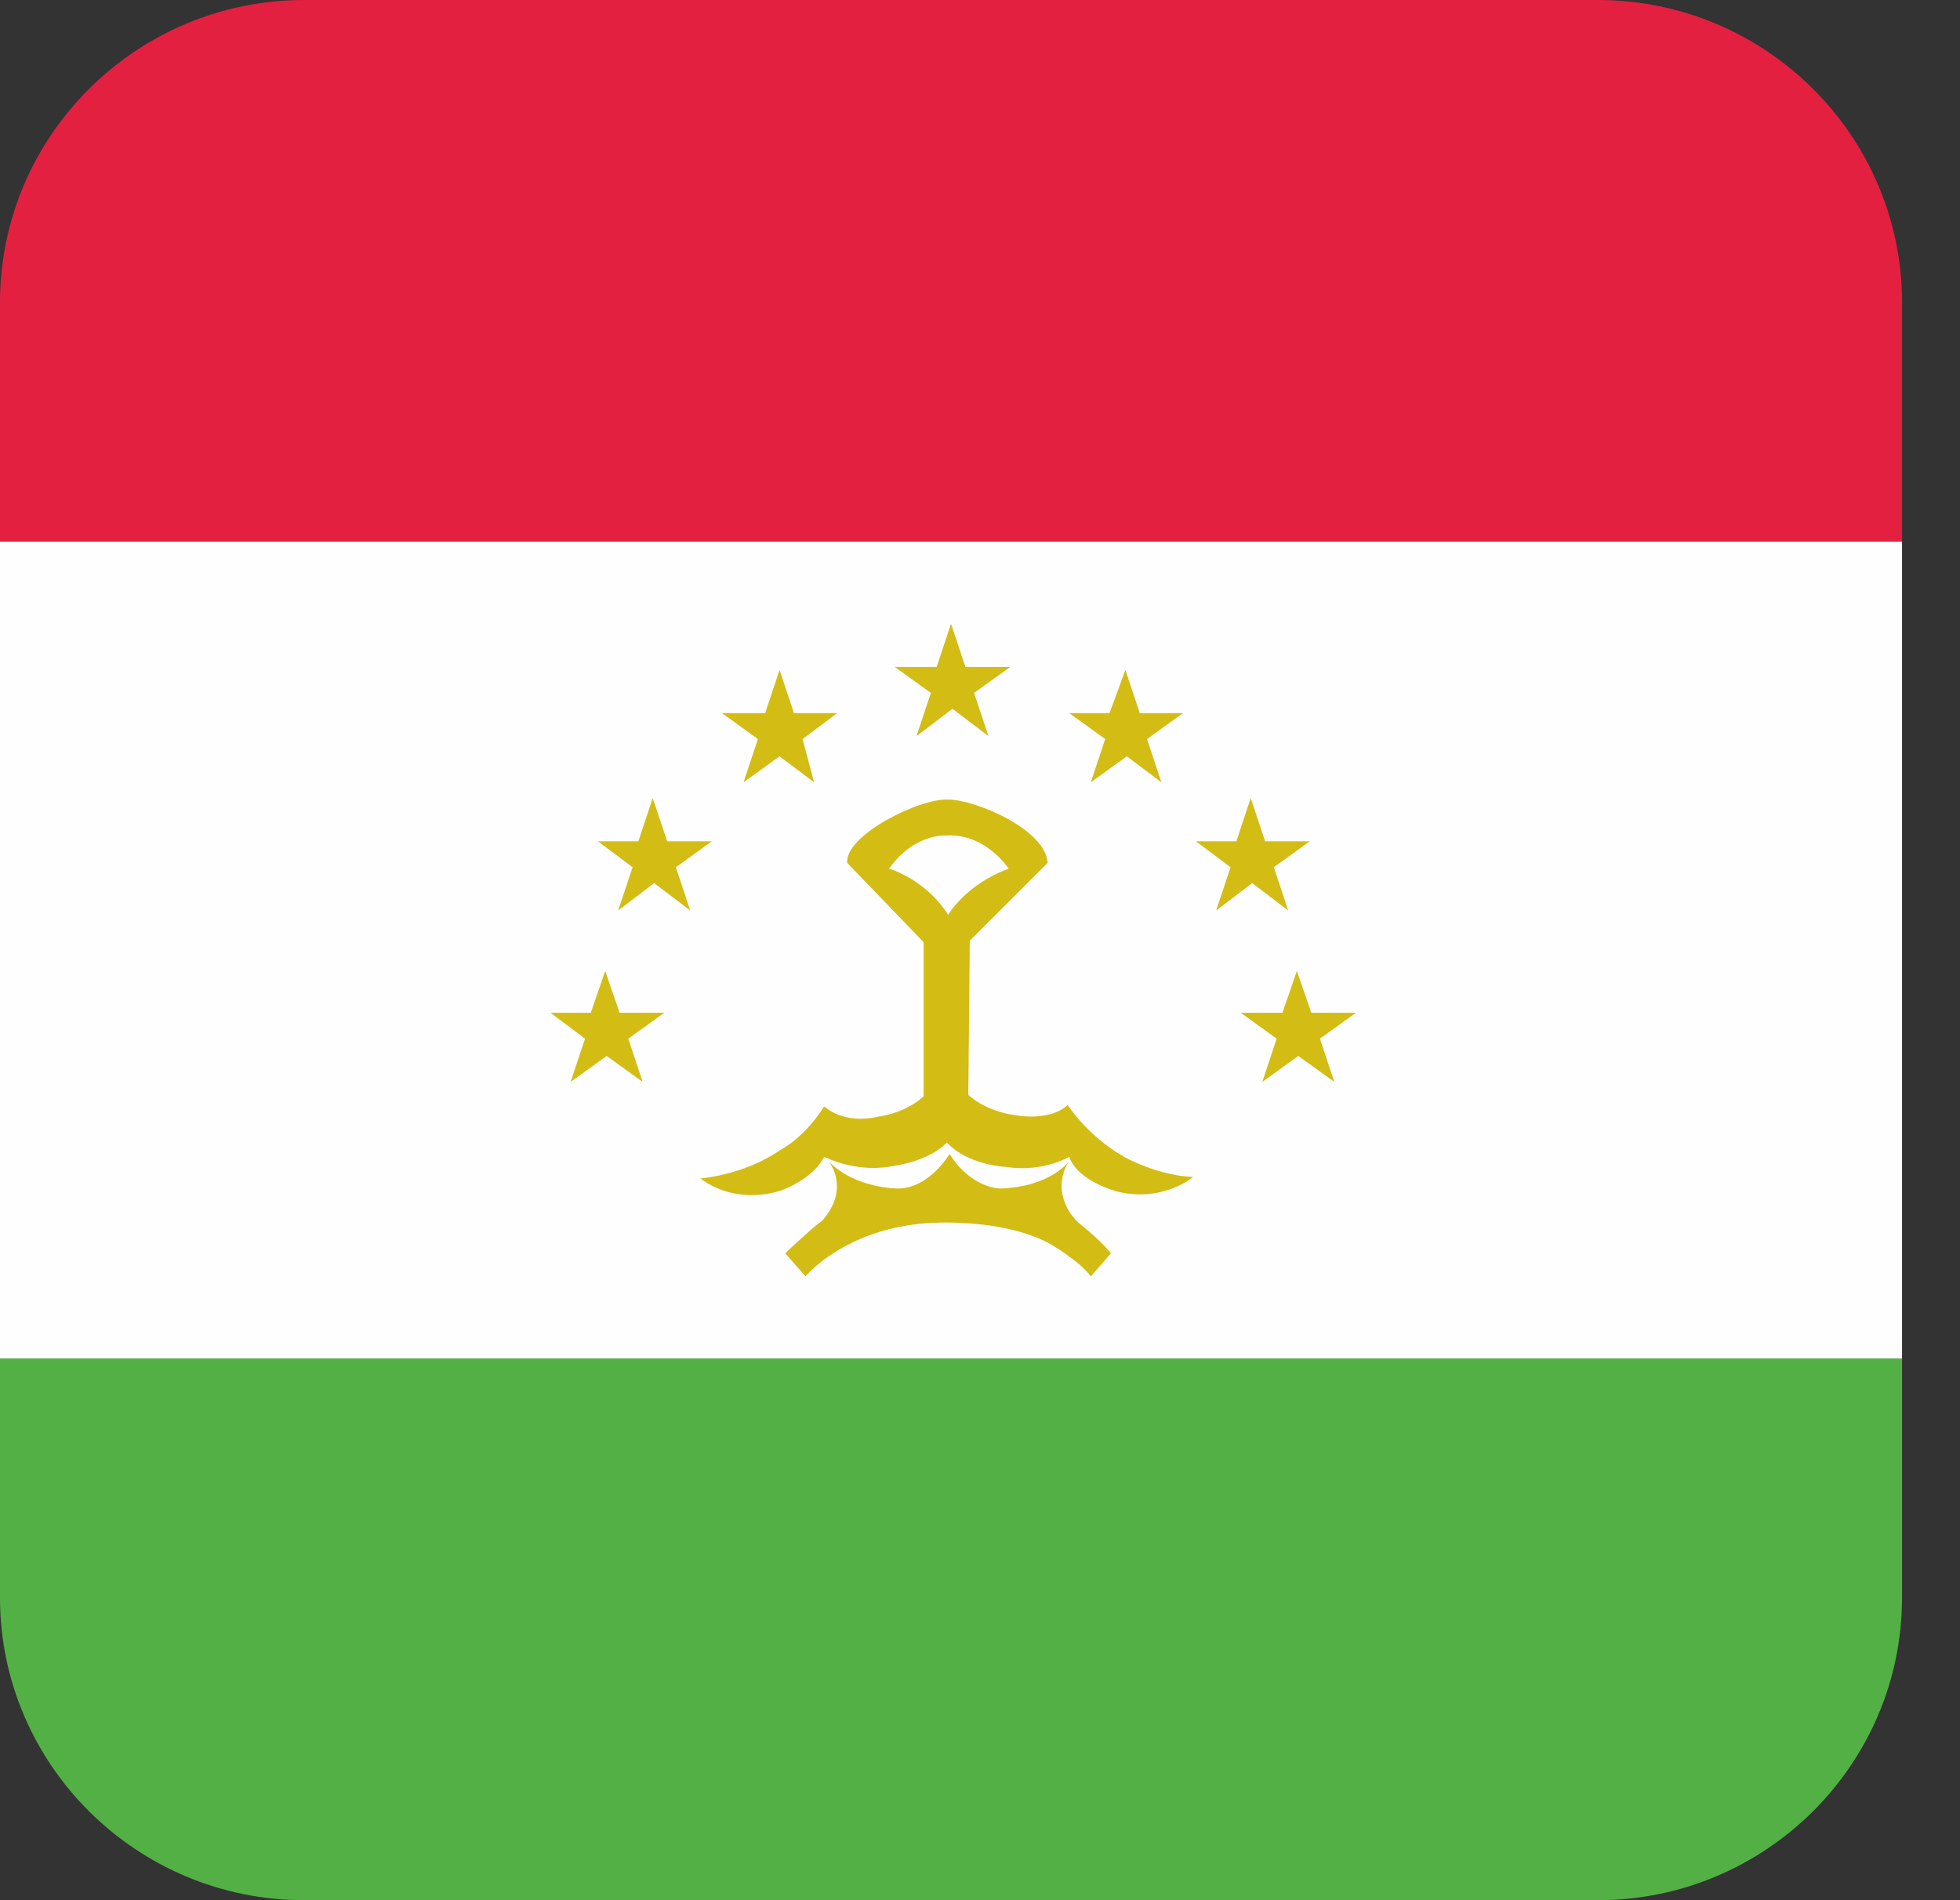 <svg width="33" height="32" viewBox="0 0 33 32" fill="none" xmlns="http://www.w3.org/2000/svg">
<rect x="0" y="0" width="33" height="32" fill="#333333" stroke="none"/>
<g clip-path="url(#clip0_8_97146)">
<path fill-rule="evenodd" clip-rule="evenodd" d="M0 9.122H32.024V5.095C32.024 2.281 29.72 0 26.905 0H5.119C2.305 0 0 2.281 0 5.095V9.122V9.122Z" fill="#E42041"/>
<path fill-rule="evenodd" clip-rule="evenodd" d="M5.119 32H26.905C29.72 32 32.024 29.72 32.024 26.905V22.878H0V26.905C0 29.72 2.305 32 5.119 32Z" fill="#52B044"/>
<path d="M32.024 9.122H0V22.878H32.024V9.122Z" fill="#FEFEFE"/>
<path fill-rule="evenodd" clip-rule="evenodd" d="M10.748 14.168L10.99 13.44L11.233 14.168H11.985L11.379 14.605L11.621 15.333L11.014 14.872L10.408 15.333L10.651 14.605L10.068 14.168H10.748ZM12.883 12.009L13.125 11.281L13.368 12.009H14.096L13.513 12.446L13.707 13.174L13.125 12.737L12.519 13.174L12.761 12.446L12.155 12.009H12.883ZM15.77 11.233L16.012 10.505L16.255 11.233H17.007L16.4 11.669L16.643 12.397L16.037 11.936L15.43 12.397L15.673 11.669L15.066 11.233H15.77ZM18.681 12.009L18.948 11.281L19.19 12.009H19.918L19.312 12.446L19.554 13.174L18.972 12.737L18.366 13.174L18.608 12.446L18.002 12.009H18.681ZM20.816 14.168L21.058 13.44L21.301 14.168H22.053L21.447 14.605L21.689 15.333L21.083 14.872L20.476 15.333L20.719 14.605L20.137 14.168H20.816ZM21.592 17.055L21.835 16.352L22.078 17.055H22.83L22.223 17.492L22.466 18.22L21.859 17.783L21.253 18.22L21.495 17.492L20.889 17.055H21.592ZM14.969 14.629C14.969 14.629 15.576 14.799 15.964 15.406C15.964 15.406 16.255 14.896 16.983 14.629C16.983 14.629 16.595 14.023 15.915 14.071C15.891 14.071 15.382 14.047 14.969 14.629ZM14.265 14.532C14.217 14.071 15.479 13.44 15.964 13.465C16.425 13.465 17.613 13.974 17.638 14.532L16.328 15.842L16.303 18.438C16.303 18.438 16.57 18.705 17.08 18.778C17.08 18.778 17.662 18.899 17.977 18.608C17.977 18.608 18.293 19.117 18.924 19.481C18.924 19.481 19.482 19.797 20.088 19.821C20.088 19.821 19.579 20.258 18.802 20.064C18.802 20.064 18.147 19.894 18.002 19.481C18.002 19.481 17.565 19.748 16.934 19.651C16.934 19.651 16.303 19.627 15.94 19.239C15.94 19.239 15.697 19.554 14.945 19.651C14.945 19.651 14.435 19.748 13.877 19.481C13.877 19.481 13.732 19.821 13.174 20.039C13.174 20.039 12.446 20.331 11.791 19.845C11.791 19.845 12.519 19.797 13.149 19.36C13.149 19.36 13.538 19.166 13.877 18.632C13.877 18.632 14.193 18.948 14.799 18.802C14.799 18.802 15.236 18.754 15.551 18.462V15.867L14.265 14.532ZM13.222 21.107L13.562 21.495C13.562 21.495 14.217 20.694 15.624 20.597C15.624 20.597 16.837 20.5 17.662 20.937C17.662 20.937 18.172 21.228 18.366 21.495L18.705 21.107C18.705 21.107 18.56 20.913 18.196 20.622C18.196 20.622 17.929 20.428 17.88 20.064C17.88 20.064 17.832 19.797 18.002 19.554C18.002 19.554 17.686 19.991 16.837 20.015C16.837 20.015 16.352 20.015 15.988 19.433C15.988 19.433 15.648 20.015 15.115 20.015C15.115 20.015 14.387 20.015 13.95 19.554C13.95 19.554 14.338 20.015 13.829 20.573C13.829 20.549 13.416 20.913 13.222 21.107ZM9.947 17.055L10.19 16.352L10.432 17.055H11.184L10.578 17.492L10.82 18.22L10.214 17.783L9.607 18.22L9.85 17.492L9.268 17.055H9.947Z" fill="#D3BC14"/>
</g>
<defs>
<clipPath id="clip0_8_97146">
<rect width="32.024" height="32" fill="white"/>
</clipPath>
</defs>
</svg>
